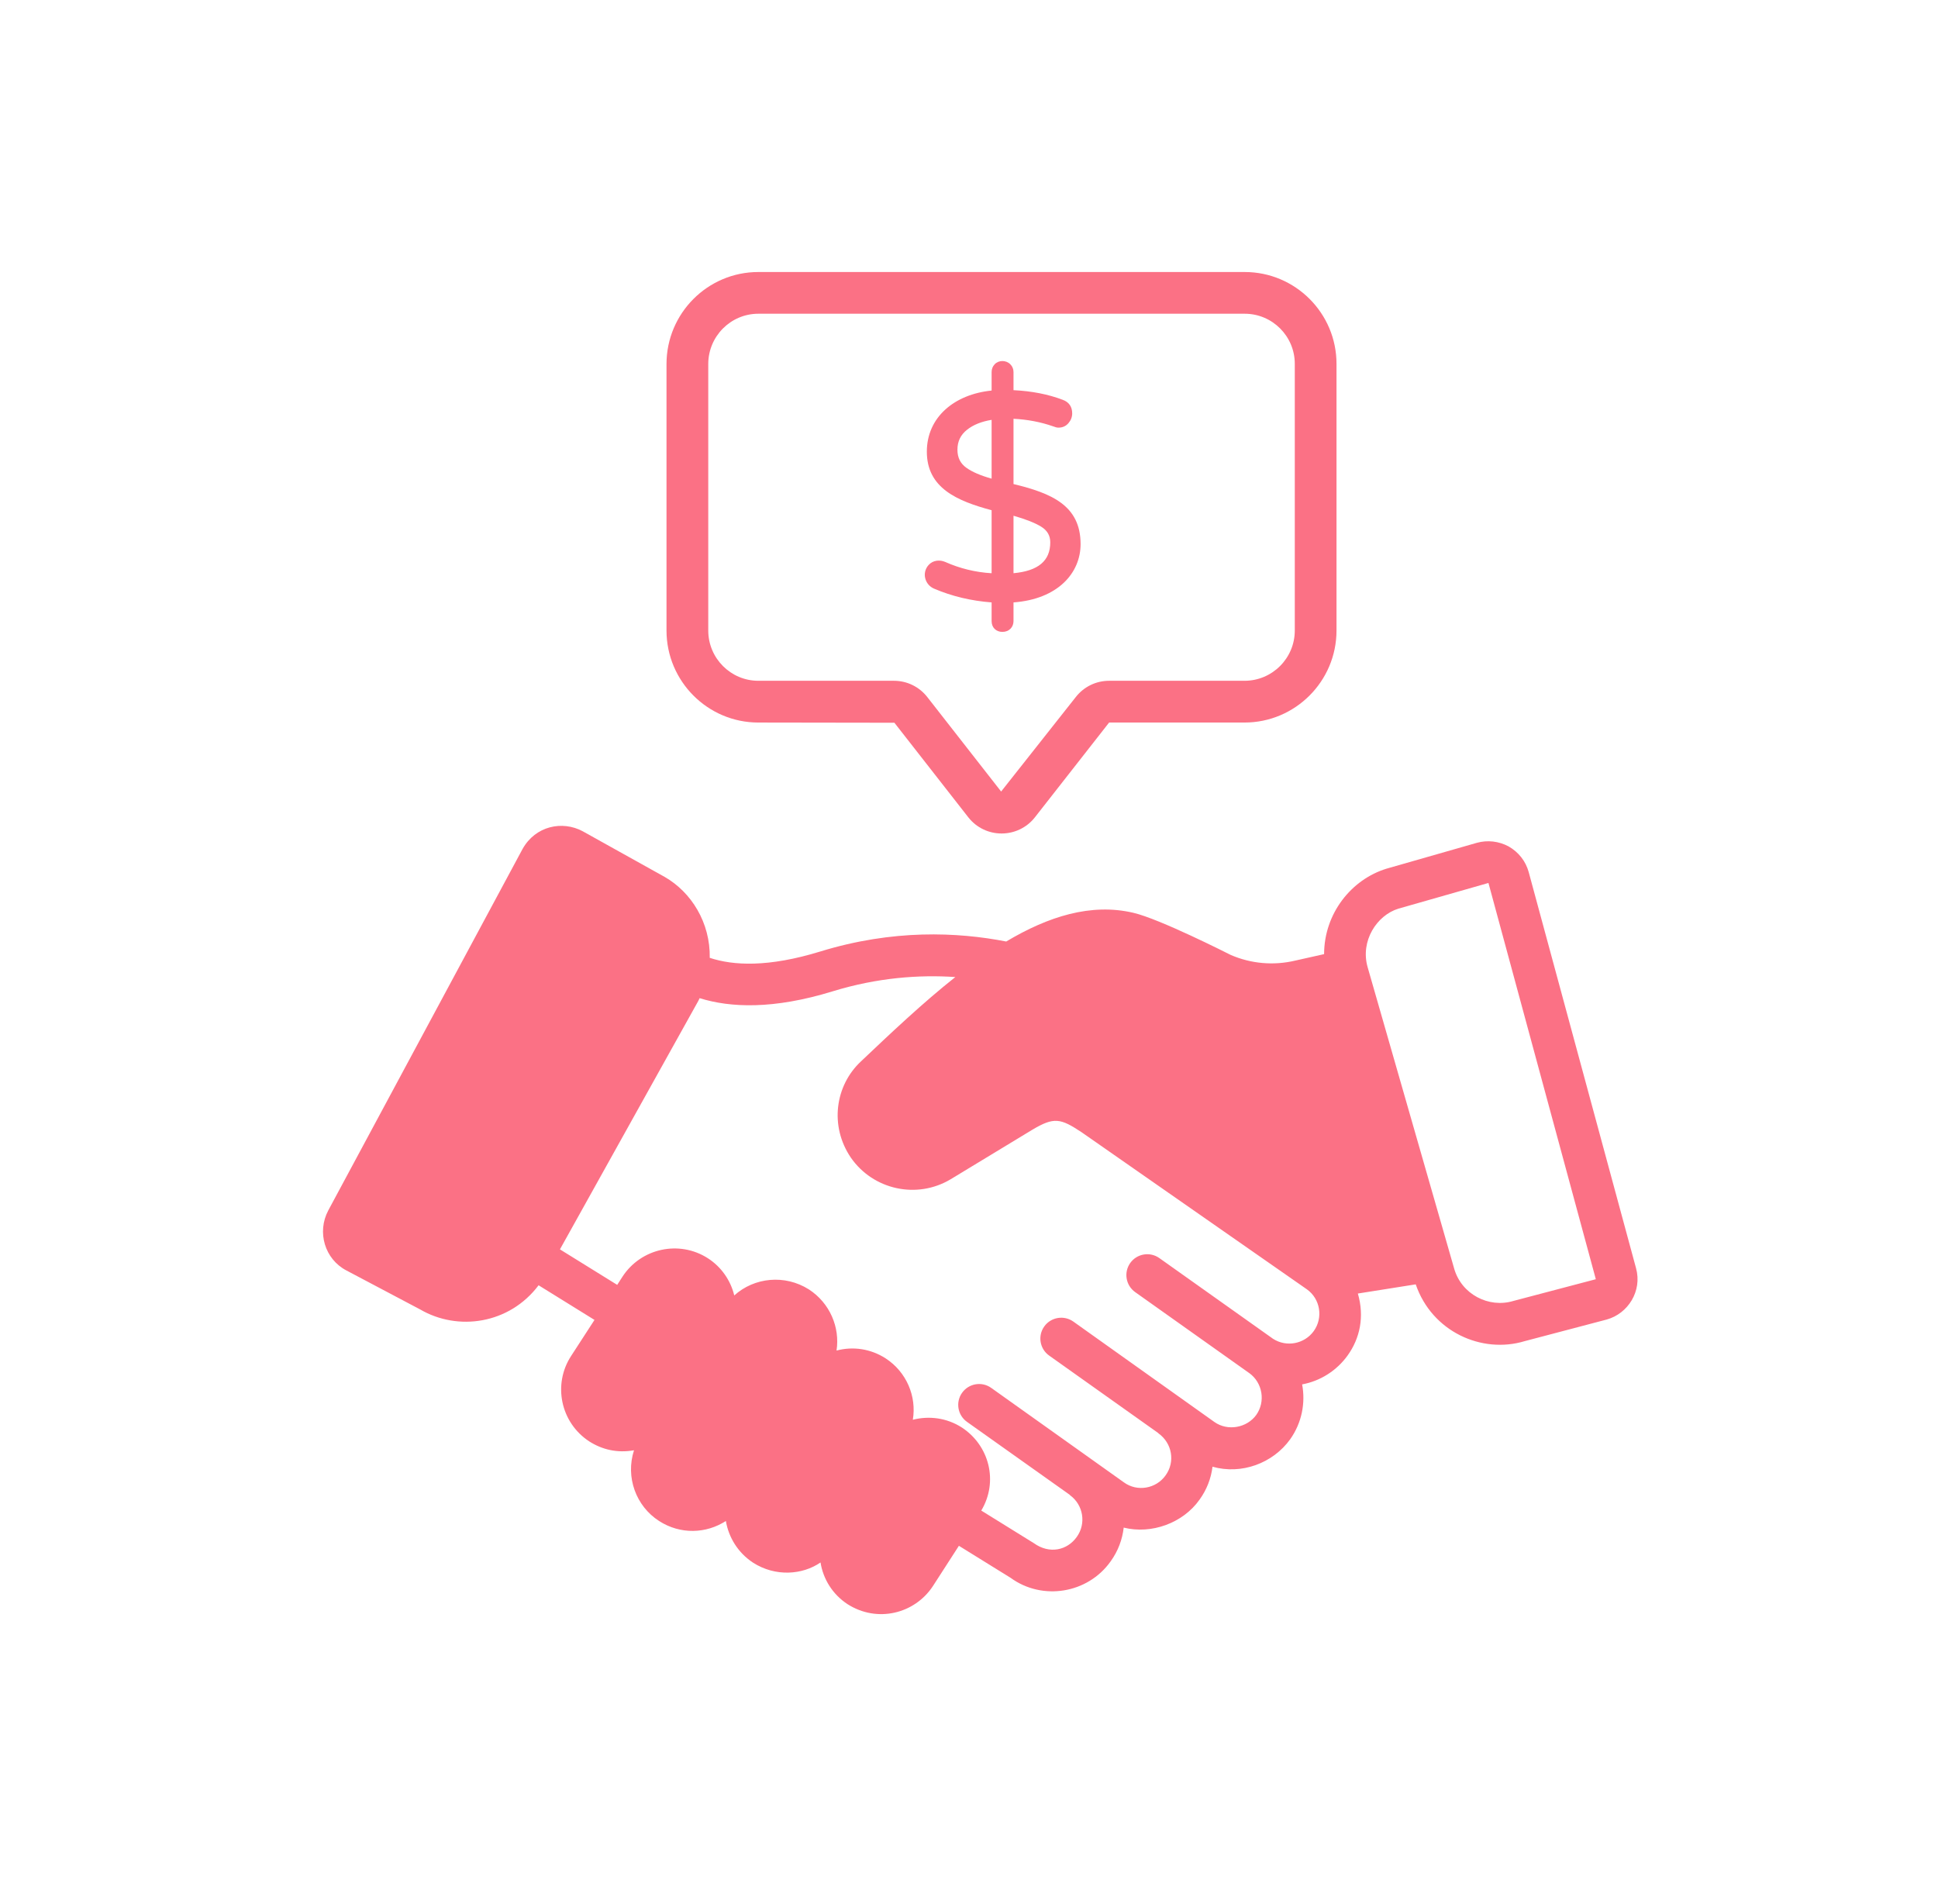 <svg width="57" height="56" viewBox="0 0 57 56" fill="none" xmlns="http://www.w3.org/2000/svg">
<path d="M17.136 24.446C16.541 24.128 15.749 24.286 15.368 24.971L9.656 35.597C9.314 36.239 9.553 37.032 10.188 37.364L12.358 38.511C13.471 39.16 14.982 38.941 15.841 37.8L17.485 38.819L16.797 39.88C16.256 40.709 16.482 41.836 17.331 42.392C17.716 42.636 18.154 42.739 18.647 42.653C18.392 43.446 18.706 44.296 19.384 44.732C20.015 45.139 20.777 45.104 21.349 44.732C21.431 45.215 21.704 45.666 22.15 45.959C22.807 46.379 23.602 46.319 24.133 45.952C24.21 46.436 24.483 46.887 24.928 47.179C25.801 47.736 26.903 47.464 27.44 46.645L28.203 45.462L29.722 46.403C30.654 47.084 31.993 46.871 32.667 45.918C32.885 45.616 33.011 45.274 33.05 44.927C33.862 45.13 34.79 44.798 35.28 44.106C35.49 43.816 35.62 43.483 35.662 43.136C36.507 43.376 37.435 43.041 37.948 42.327C38.291 41.842 38.4 41.259 38.298 40.715C38.83 40.617 39.313 40.314 39.637 39.863C39.998 39.359 40.136 38.724 39.937 38.043L41.639 37.773C42.115 39.163 43.58 39.827 44.848 39.442L47.255 38.808C47.885 38.634 48.304 37.969 48.119 37.298L44.961 25.645C44.872 25.327 44.669 25.064 44.369 24.892C44.079 24.738 43.749 24.701 43.438 24.787L40.779 25.548C39.748 25.864 38.946 26.863 38.944 28.061L38.1 28.25C37.456 28.404 36.793 28.342 36.198 28.085C36.112 28.042 34.105 27.023 33.332 26.845C32.09 26.554 30.831 26.952 29.595 27.69C28.16 27.41 26.263 27.326 24.125 27.984C22.595 28.454 21.566 28.399 20.875 28.17C20.893 27.135 20.335 26.242 19.551 25.791L17.136 24.446ZM41.129 26.724L43.778 25.968L46.936 37.622L44.514 38.26C43.789 38.481 42.98 38.067 42.766 37.298C42.766 37.296 42.765 37.294 42.765 37.293L40.225 28.447C40.003 27.675 40.494 26.919 41.129 26.724L41.129 26.724ZM24.486 29.156C25.811 28.749 27.041 28.664 28.098 28.735C27.144 29.491 26.213 30.371 25.324 31.214C24.561 31.925 24.394 33.114 25.023 34.043C25.68 34.994 26.968 35.277 27.962 34.681L30.362 33.226C31 32.846 31.19 32.889 31.804 33.294C32.483 33.767 29.347 31.581 38.438 37.919C38.832 38.2 38.923 38.752 38.64 39.147C38.37 39.522 37.842 39.633 37.441 39.373L34.098 37C33.822 36.804 33.438 36.869 33.242 37.145C33.046 37.422 33.111 37.805 33.387 38.001L36.743 40.383C36.743 40.383 36.743 40.383 36.744 40.383C37.136 40.667 37.226 41.221 36.949 41.613C36.675 41.992 36.111 42.099 35.718 41.821C35.517 41.678 31.299 38.676 31.568 38.867C31.292 38.672 30.908 38.736 30.712 39.013C30.516 39.289 30.581 39.672 30.858 39.868L34.059 42.141C34.066 42.146 34.069 42.153 34.076 42.158C34.471 42.443 34.573 42.988 34.282 43.391C34.006 43.781 33.45 43.885 33.054 43.595C32.675 43.325 28.912 40.646 29.152 40.817C28.876 40.621 28.492 40.686 28.296 40.963C28.1 41.239 28.165 41.622 28.442 41.818L31.457 43.958C31.462 43.963 31.465 43.969 31.471 43.974C31.863 44.26 31.953 44.809 31.669 45.202C31.393 45.592 30.87 45.717 30.408 45.385L28.861 44.426C29.37 43.575 29.099 42.514 28.291 41.984C27.846 41.697 27.325 41.634 26.848 41.755C26.963 41.068 26.664 40.35 26.047 39.949C25.602 39.663 25.081 39.593 24.604 39.72C24.709 39.039 24.409 38.322 23.79 37.921C23.084 37.476 22.188 37.565 21.596 38.099C21.488 37.654 21.215 37.26 20.821 37.006C19.981 36.465 18.856 36.707 18.309 37.546L18.153 37.788L16.469 36.744L20.54 29.434C20.554 29.408 20.564 29.381 20.577 29.356C21.489 29.64 22.753 29.689 24.486 29.156L24.486 29.156Z" fill="#FB7185"/>
<path d="M22.304 21.25L26.306 21.256L28.478 24.035C28.976 24.672 29.941 24.673 30.441 24.034L32.621 21.25H36.603C38.095 21.25 39.309 20.036 39.309 18.543V10.7C39.309 9.211 38.098 8 36.609 8H22.303C20.814 8 19.603 9.214 19.603 10.707V18.543C19.603 20.036 20.815 21.25 22.303 21.25L22.304 21.25ZM20.831 10.707C20.831 9.891 21.491 9.227 22.304 9.227H36.609C37.422 9.227 38.082 9.888 38.082 10.7V18.543C38.082 19.359 37.419 20.022 36.603 20.022H32.622C32.235 20.022 31.878 20.197 31.64 20.501L29.445 23.279L27.273 20.5C27.035 20.197 26.678 20.022 26.293 20.022H22.304C21.492 20.022 20.831 19.359 20.831 18.543L20.831 10.707Z" fill="#FB7185"/>
<path d="M27.799 16.526C27.642 16.459 27.445 16.472 27.314 16.614C27.102 16.846 27.202 17.201 27.477 17.314C27.999 17.537 28.567 17.672 29.165 17.717V18.266C29.165 18.466 29.306 18.584 29.482 18.584C29.682 18.584 29.809 18.442 29.809 18.266V17.717C31.116 17.62 31.782 16.851 31.782 16.002C31.782 14.859 30.916 14.504 29.809 14.236V12.316C30.221 12.337 30.613 12.412 30.972 12.538C31.036 12.564 31.088 12.577 31.131 12.577C31.252 12.577 31.351 12.532 31.426 12.444C31.498 12.36 31.535 12.263 31.535 12.157C31.535 11.961 31.438 11.823 31.256 11.758C30.834 11.597 30.348 11.501 29.809 11.475L29.809 10.944C29.809 10.853 29.777 10.775 29.714 10.712C29.587 10.586 29.373 10.587 29.254 10.714C29.195 10.776 29.165 10.854 29.165 10.944V11.486C28.071 11.596 27.26 12.269 27.26 13.284C27.26 14.354 28.151 14.733 29.165 15.006V16.859C28.691 16.831 28.232 16.719 27.799 16.526L27.799 16.526ZM28.421 13.756C28.245 13.63 28.16 13.457 28.16 13.225C28.16 12.981 28.253 12.788 28.445 12.637C28.626 12.494 28.868 12.396 29.165 12.348V14.077C28.841 13.986 28.591 13.879 28.421 13.756V13.756ZM29.809 16.858V15.168C30.162 15.268 30.434 15.375 30.617 15.486C30.801 15.598 30.89 15.75 30.89 15.95C30.891 16.494 30.537 16.791 29.809 16.858V16.858Z" fill="#FB7185"/>
</svg>
